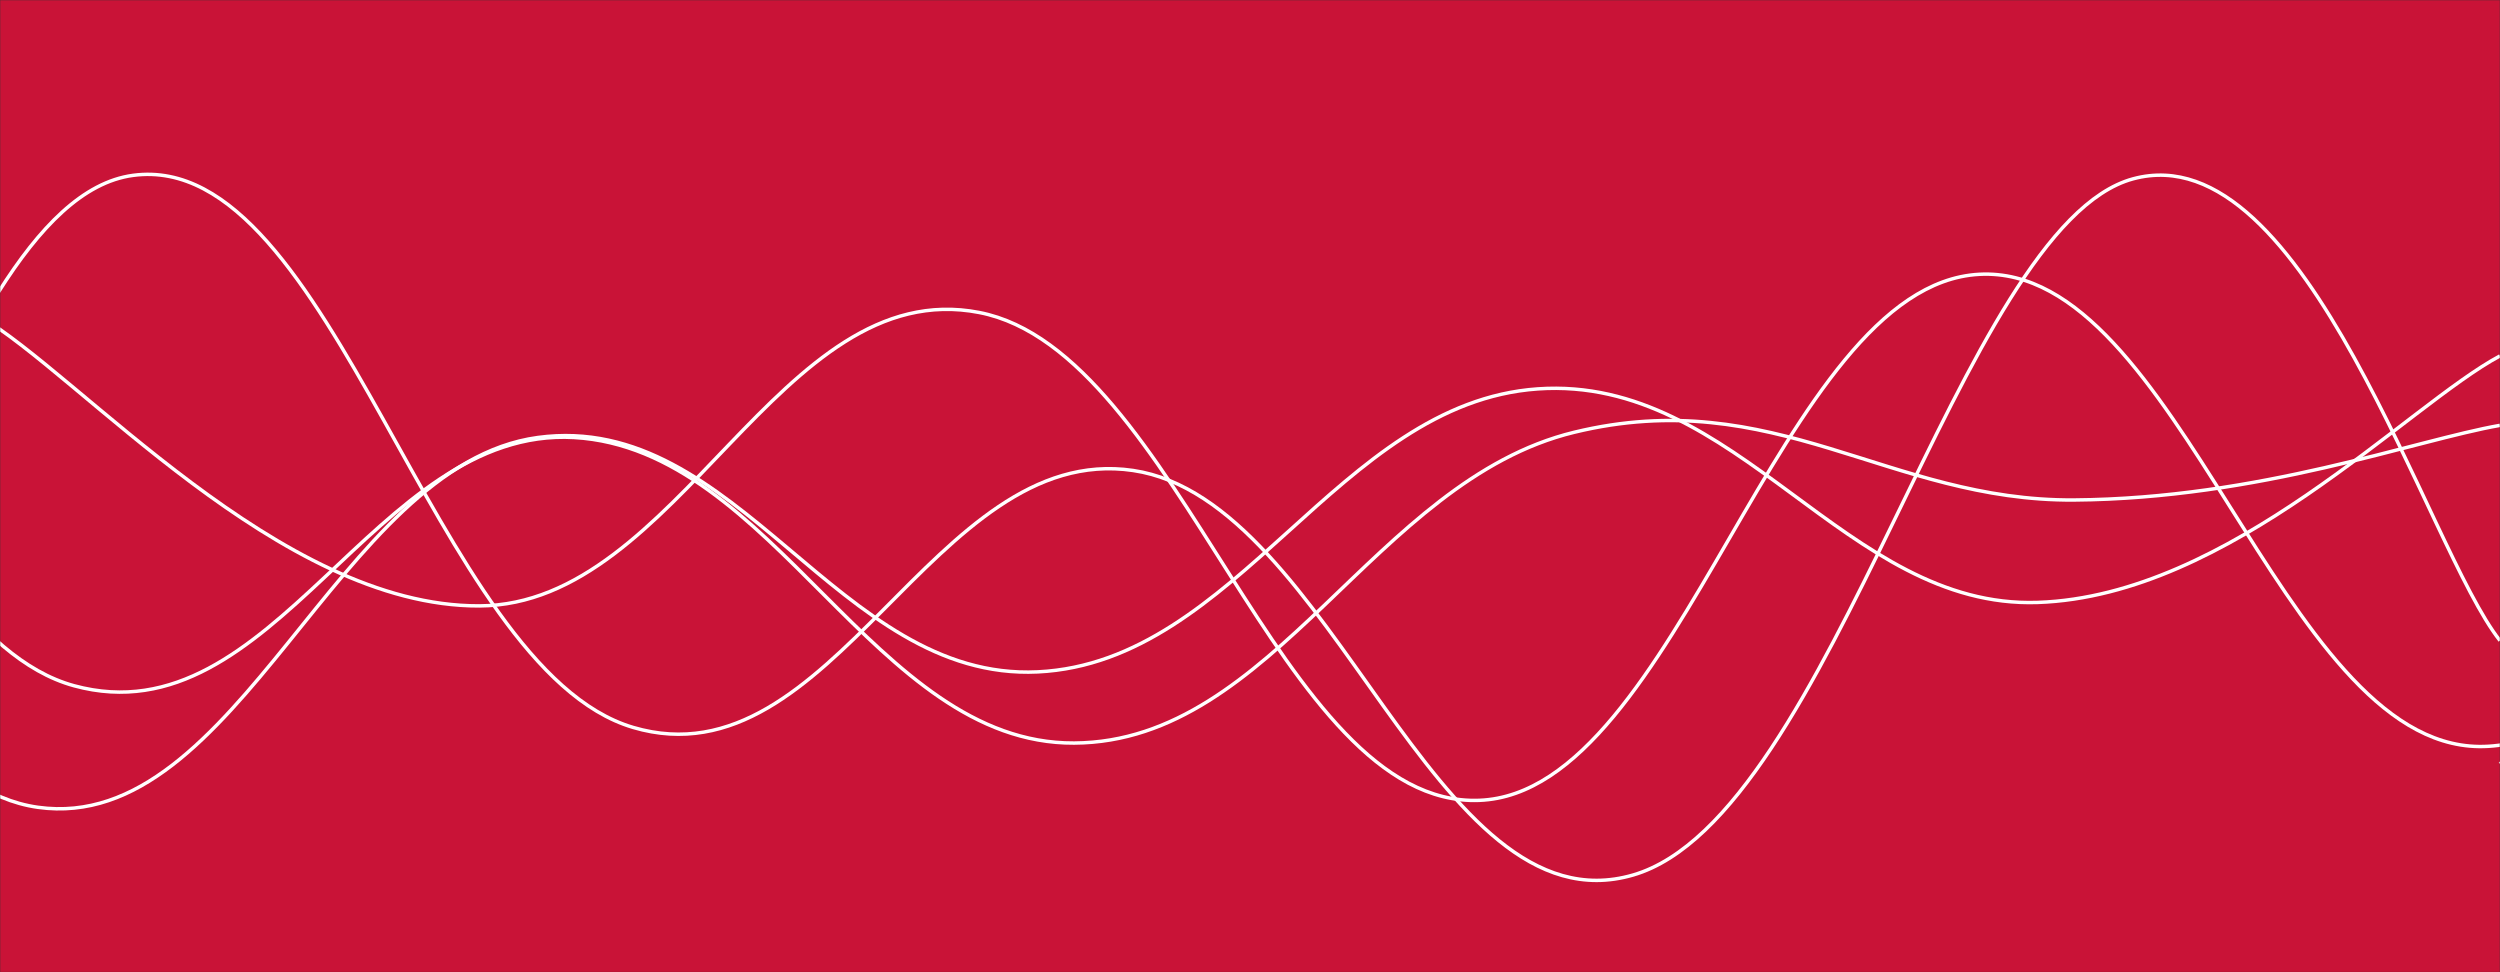 <svg xmlns="http://www.w3.org/2000/svg" version="1.1" xmlns:xlink="http://www.w3.org/1999/xlink" xmlns:svgjs="http://svgjs.com/svgjs" width="1440" height="560" preserveAspectRatio="none" viewBox="0 0 1440 560"><rect x="0" y="0" width="1440" height="560" fill="#333333" stroke="none"/><g mask="url(&quot;#SvgjsMask1020&quot;)" fill="none"><rect width="1440" height="560" x="0" y="0" fill="rgba(201, 19, 55, 1)"></rect><path d="M -533.314,488 C -475.71,409.4 -360.51,113.6 -245.314,95 C -130.11,76.4 -72.51,363.6 42.686,395 C 157.89,426.4 215.49,245.4 330.686,252 C 445.89,258.6 503.49,428.6 618.686,428 C 733.89,427.4 791.49,277 906.686,249 C 1021.89,221 1088.02,288.8 1194.686,288 C 1301.35,287.2 1390.94,253.6 1440,245" stroke="rgba(255, 255, 255, 1)" stroke-width="2"></path><path d="M -11.953,182 C 45.65,215.4 160.85,349.4 276.047,349 C 391.25,348.6 448.85,157.6 564.047,180 C 679.25,202.4 736.85,465.4 852.047,461 C 967.25,456.6 1024.85,164.2 1140.047,158 C 1255.25,151.8 1312.85,428.8 1428.047,430 C 1543.25,431.2 1713.66,162 1716.047,164 C 1718.44,166 1495.21,384.8 1440,440" stroke="rgba(255, 255, 255, 1)" stroke-width="2"></path><path d="M -499.315,144 C -441.72,214.4 -326.52,504.6 -211.315,496 C -96.12,487.4 -38.52,116.4 76.685,101 C 191.88,85.6 249.48,385 364.685,419 C 479.88,453 537.48,254 652.685,271 C 767.88,288 825.48,537.6 940.685,504 C 1055.88,470.4 1128.82,130 1228.685,103 C 1328.55,76 1397.74,315.8 1440,369" stroke="rgba(255, 255, 255, 1)" stroke-width="2"></path><path d="M -554.209,398 C -496.61,352.6 -381.41,157.6 -266.209,171 C -151.01,184.4 -93.41,448.8 21.791,465 C 136.99,481.2 194.59,267.6 309.791,252 C 424.99,236.4 482.59,392.6 597.791,387 C 712.99,381.4 770.59,232 885.791,224 C 1000.99,216 1062.95,350.8 1173.791,347 C 1284.63,343.2 1386.76,233.4 1440,205" stroke="rgba(255, 255, 255, 1)" stroke-width="2"></path></g><defs><mask id="SvgjsMask1020"><rect width="1440" height="560" fill="#ffffff"></rect></mask></defs></svg>